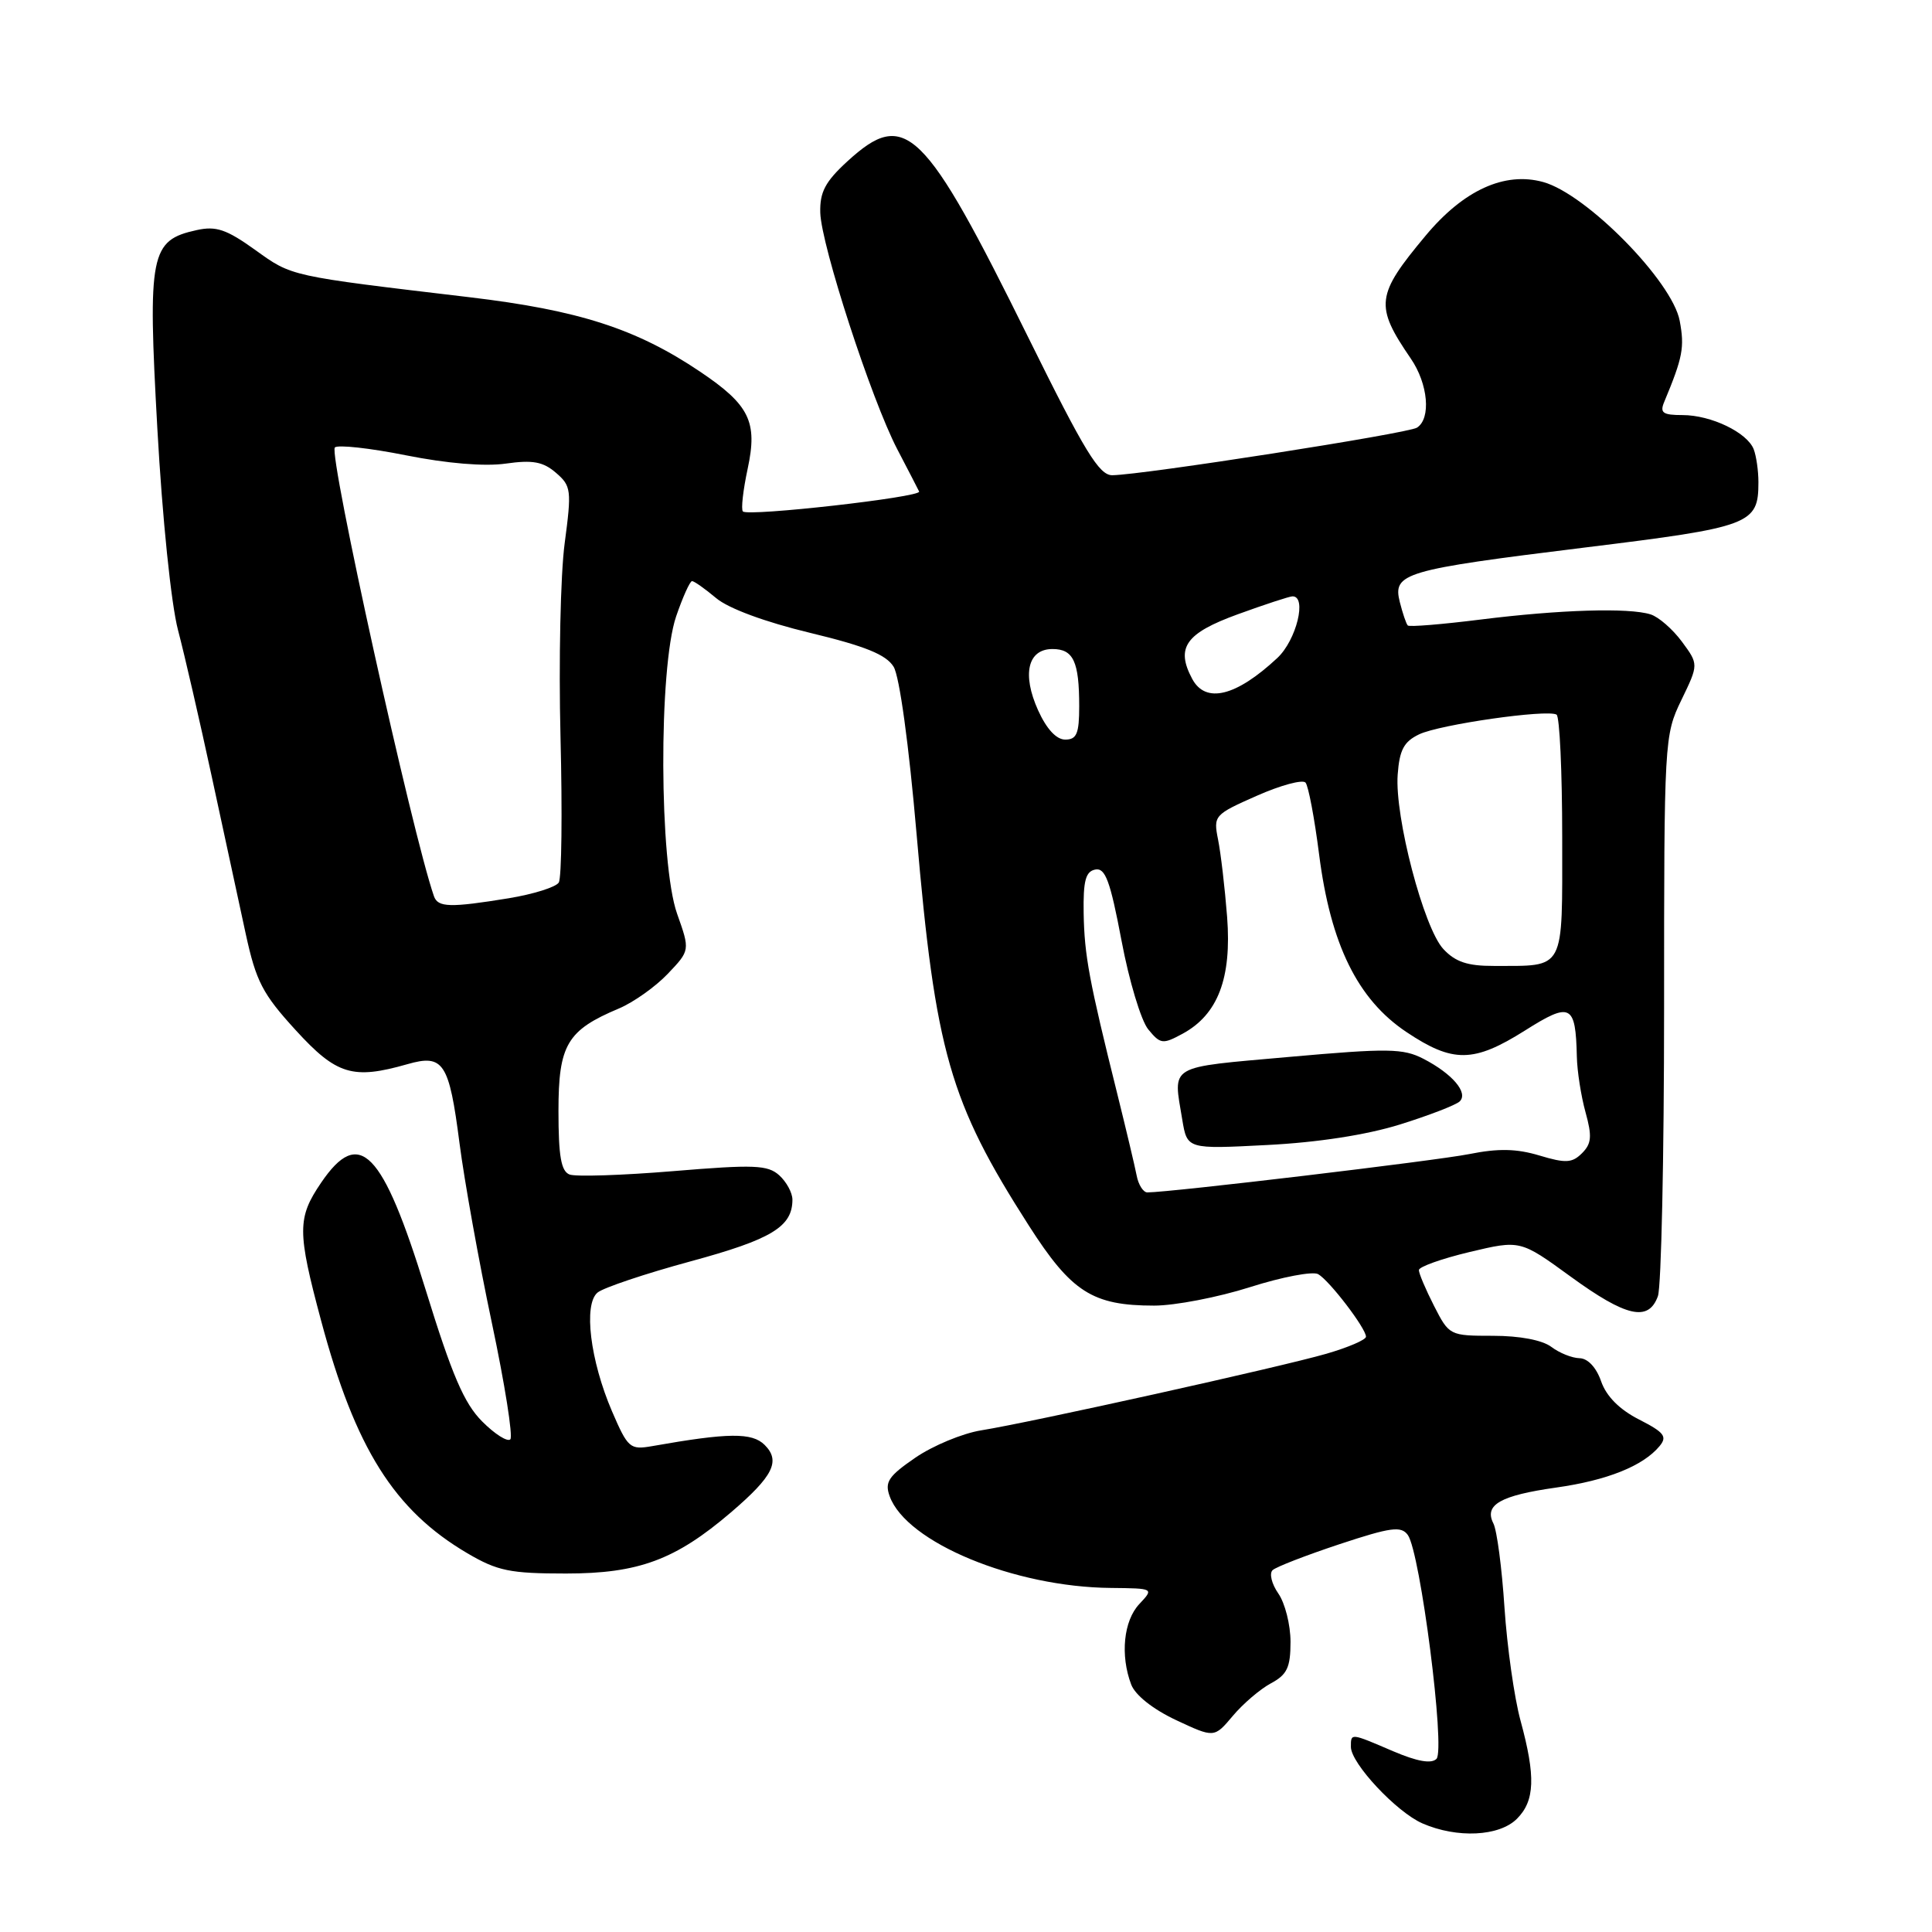 <?xml version="1.0" encoding="UTF-8" standalone="no"?>
<!DOCTYPE svg PUBLIC "-//W3C//DTD SVG 1.1//EN" "http://www.w3.org/Graphics/SVG/1.1/DTD/svg11.dtd" >
<svg xmlns="http://www.w3.org/2000/svg" xmlns:xlink="http://www.w3.org/1999/xlink" version="1.1" viewBox="0 0 256 256">
 <g >
 <path fill="currentColor"
d=" M 201.00 241.00 C 203.38 238.62 203.50 235.41 201.48 228.00 C 200.65 224.97 199.70 218.22 199.35 213.00 C 199.01 207.78 198.35 202.76 197.88 201.86 C 196.63 199.40 198.79 198.16 206.20 197.11 C 212.95 196.16 217.72 194.25 219.90 191.62 C 220.95 190.35 220.53 189.80 217.18 188.09 C 214.59 186.77 212.85 185.02 212.16 183.04 C 211.52 181.19 210.39 179.99 209.30 179.97 C 208.31 179.95 206.63 179.28 205.56 178.47 C 204.37 177.57 201.37 177.00 197.83 177.00 C 192.09 177.00 192.02 176.96 190.02 173.04 C 188.91 170.86 188.00 168.72 188.01 168.29 C 188.01 167.86 191.03 166.78 194.72 165.90 C 201.44 164.30 201.44 164.30 208.11 169.15 C 215.49 174.52 218.44 175.18 219.68 171.75 C 220.13 170.51 220.50 153.30 220.50 133.50 C 220.50 98.02 220.53 97.43 222.79 92.76 C 225.08 88.03 225.08 88.03 222.86 85.02 C 221.64 83.37 219.77 81.74 218.71 81.41 C 215.84 80.50 206.69 80.78 196.21 82.09 C 191.10 82.73 186.75 83.09 186.54 82.88 C 186.33 82.67 185.86 81.27 185.48 79.77 C 184.52 75.94 185.98 75.51 210.00 72.55 C 232.03 69.84 233.00 69.48 233.00 63.89 C 233.00 62.39 232.72 60.44 232.38 59.54 C 231.52 57.31 226.73 55.00 222.94 55.00 C 220.32 55.00 219.91 54.70 220.52 53.25 C 222.98 47.35 223.23 46.03 222.57 42.51 C 221.59 37.27 210.21 25.70 204.48 24.12 C 199.37 22.71 193.93 25.19 188.90 31.23 C 182.31 39.12 182.14 40.50 186.93 47.50 C 189.24 50.86 189.65 55.47 187.75 56.67 C 186.52 57.44 151.52 62.91 147.39 62.97 C 145.65 62.99 143.74 59.87 136.27 44.75 C 122.42 16.72 119.97 14.34 112.28 21.38 C 109.34 24.08 108.62 25.45 108.69 28.18 C 108.82 32.52 115.45 52.90 118.88 59.50 C 120.32 62.25 121.62 64.78 121.79 65.13 C 122.14 65.87 99.14 68.47 98.44 67.77 C 98.17 67.51 98.46 64.96 99.07 62.11 C 100.41 55.88 99.32 53.66 92.77 49.25 C 84.32 43.56 76.68 41.10 62.18 39.38 C 38.24 36.54 38.73 36.65 33.82 33.12 C 30.01 30.39 28.64 29.92 26.06 30.49 C 19.91 31.84 19.56 33.58 20.85 56.80 C 21.51 68.69 22.68 80.05 23.59 83.50 C 24.46 86.80 26.48 95.58 28.08 103.00 C 29.68 110.42 31.70 119.76 32.56 123.74 C 33.93 130.04 34.79 131.70 39.17 136.49 C 44.59 142.43 46.74 143.08 53.98 141.01 C 58.76 139.64 59.51 140.78 60.89 151.50 C 61.53 156.45 63.45 167.15 65.17 175.27 C 66.89 183.39 67.99 190.34 67.62 190.72 C 67.24 191.09 65.56 190.03 63.89 188.35 C 61.50 185.96 59.89 182.21 56.40 170.90 C 50.68 152.38 47.62 149.25 42.54 156.73 C 39.38 161.38 39.38 163.17 42.55 175.00 C 47.07 191.90 52.23 200.11 61.92 205.81 C 65.92 208.16 67.57 208.50 75.00 208.50 C 84.62 208.50 89.49 206.69 96.84 200.41 C 102.46 195.60 103.46 193.60 101.32 191.46 C 99.65 189.80 96.52 189.83 86.41 191.62 C 83.48 192.13 83.20 191.89 81.10 187.02 C 78.20 180.27 77.29 172.83 79.18 171.27 C 79.95 170.63 85.49 168.77 91.49 167.14 C 102.25 164.22 105.00 162.55 105.00 158.96 C 105.00 158.05 104.21 156.60 103.25 155.73 C 101.72 154.36 99.94 154.29 89.22 155.18 C 82.47 155.74 76.29 155.94 75.47 155.63 C 74.35 155.20 74.00 153.21 74.00 147.21 C 74.00 138.44 75.13 136.52 82.01 133.63 C 83.93 132.82 86.84 130.76 88.47 129.05 C 91.44 125.93 91.44 125.93 89.72 121.08 C 87.34 114.38 87.26 88.53 89.59 81.68 C 90.47 79.11 91.42 77.00 91.70 77.00 C 91.98 77.00 93.41 78.01 94.89 79.25 C 96.51 80.62 101.38 82.42 107.32 83.85 C 114.66 85.62 117.42 86.74 118.41 88.35 C 119.19 89.62 120.43 98.67 121.45 110.50 C 123.95 139.43 125.83 146.00 136.31 162.37 C 141.97 171.22 144.76 173.00 152.93 173.00 C 155.68 173.00 161.40 171.90 165.64 170.55 C 169.88 169.20 173.94 168.43 174.66 168.83 C 176.14 169.66 181.00 176.01 181.00 177.12 C 181.00 177.53 178.64 178.54 175.75 179.38 C 169.66 181.14 136.63 188.47 130.00 189.53 C 127.53 189.93 123.61 191.56 121.29 193.15 C 117.72 195.60 117.20 196.38 117.89 198.27 C 120.11 204.38 134.39 210.30 147.21 210.41 C 152.91 210.47 152.91 210.47 150.96 212.55 C 148.88 214.76 148.42 219.34 149.89 223.21 C 150.43 224.63 152.79 226.49 155.83 227.92 C 160.89 230.29 160.89 230.29 163.35 227.37 C 164.70 225.76 166.97 223.82 168.40 223.05 C 170.55 221.90 171.00 220.95 171.00 217.55 C 171.00 215.29 170.27 212.41 169.38 211.14 C 168.50 209.87 168.16 208.48 168.63 208.05 C 169.11 207.61 173.10 206.07 177.50 204.61 C 184.30 202.36 185.66 202.18 186.54 203.39 C 188.19 205.64 191.55 231.85 190.34 233.06 C 189.66 233.74 187.79 233.41 184.58 232.04 C 178.92 229.61 179.00 229.62 179.00 231.47 C 179.00 233.65 185.03 240.10 188.48 241.61 C 193.07 243.61 198.66 243.34 201.00 241.00 Z  M 150.61 155.75 C 150.37 154.51 149.22 149.68 148.06 145.00 C 144.30 129.91 143.69 126.60 143.59 121.02 C 143.52 116.70 143.85 115.47 145.13 115.22 C 146.46 114.96 147.11 116.72 148.60 124.60 C 149.60 129.94 151.20 135.25 152.15 136.40 C 153.76 138.36 154.07 138.40 156.69 136.98 C 161.38 134.44 163.22 129.62 162.60 121.50 C 162.30 117.65 161.76 113.04 161.40 111.25 C 160.77 108.08 160.88 107.94 166.52 105.45 C 169.70 104.04 172.61 103.26 172.99 103.70 C 173.37 104.14 174.18 108.43 174.79 113.23 C 176.31 125.14 179.89 132.43 186.36 136.75 C 192.52 140.87 195.27 140.83 202.05 136.56 C 208.12 132.72 208.78 133.05 208.94 140.00 C 208.98 141.93 209.50 145.25 210.09 147.38 C 210.97 150.56 210.89 151.54 209.63 152.80 C 208.32 154.11 207.47 154.16 203.98 153.11 C 200.95 152.20 198.53 152.15 194.69 152.92 C 190.29 153.80 155.03 158.00 152.03 158.00 C 151.49 158.00 150.84 156.99 150.61 155.75 Z  M 185.50 149.00 C 189.35 147.80 192.91 146.42 193.41 145.95 C 194.60 144.81 192.46 142.29 188.62 140.30 C 185.92 138.91 183.96 138.88 170.79 140.05 C 154.56 141.50 155.44 140.98 156.66 148.38 C 157.31 152.27 157.31 152.27 167.90 151.72 C 174.61 151.38 181.07 150.38 185.50 149.00 Z  M 191.25 125.75 C 188.65 122.96 184.79 108.22 185.20 102.64 C 185.44 99.36 186.02 98.27 188.05 97.30 C 190.77 96.00 204.99 93.96 206.25 94.69 C 206.66 94.92 207.00 102.24 207.00 110.94 C 207.00 128.90 207.50 127.96 197.92 127.99 C 194.46 128.00 192.84 127.46 191.25 125.75 Z  M 57.50 118.75 C 54.61 110.44 43.51 60.16 44.37 59.29 C 44.76 58.91 49.00 59.37 53.79 60.33 C 59.20 61.41 64.21 61.83 67.01 61.43 C 70.59 60.92 71.97 61.18 73.67 62.65 C 75.69 64.39 75.76 64.93 74.82 72.00 C 74.27 76.12 74.02 87.67 74.27 97.66 C 74.52 107.65 74.42 116.33 74.04 116.94 C 73.66 117.55 70.69 118.48 67.43 119.02 C 59.64 120.29 58.02 120.25 57.50 118.75 Z  M 137.55 94.11 C 135.40 89.34 136.18 86.00 139.46 86.00 C 142.23 86.00 143.00 87.65 143.00 93.58 C 143.00 97.21 142.67 98.00 141.15 98.00 C 139.97 98.00 138.67 96.59 137.55 94.11 Z  M 157.97 89.95 C 155.76 85.81 157.10 83.91 164.00 81.40 C 167.57 80.10 170.84 79.03 171.25 79.02 C 173.22 78.97 171.79 84.82 169.25 87.19 C 163.78 92.29 159.75 93.28 157.97 89.95 Z "/>
</g>
</svg>